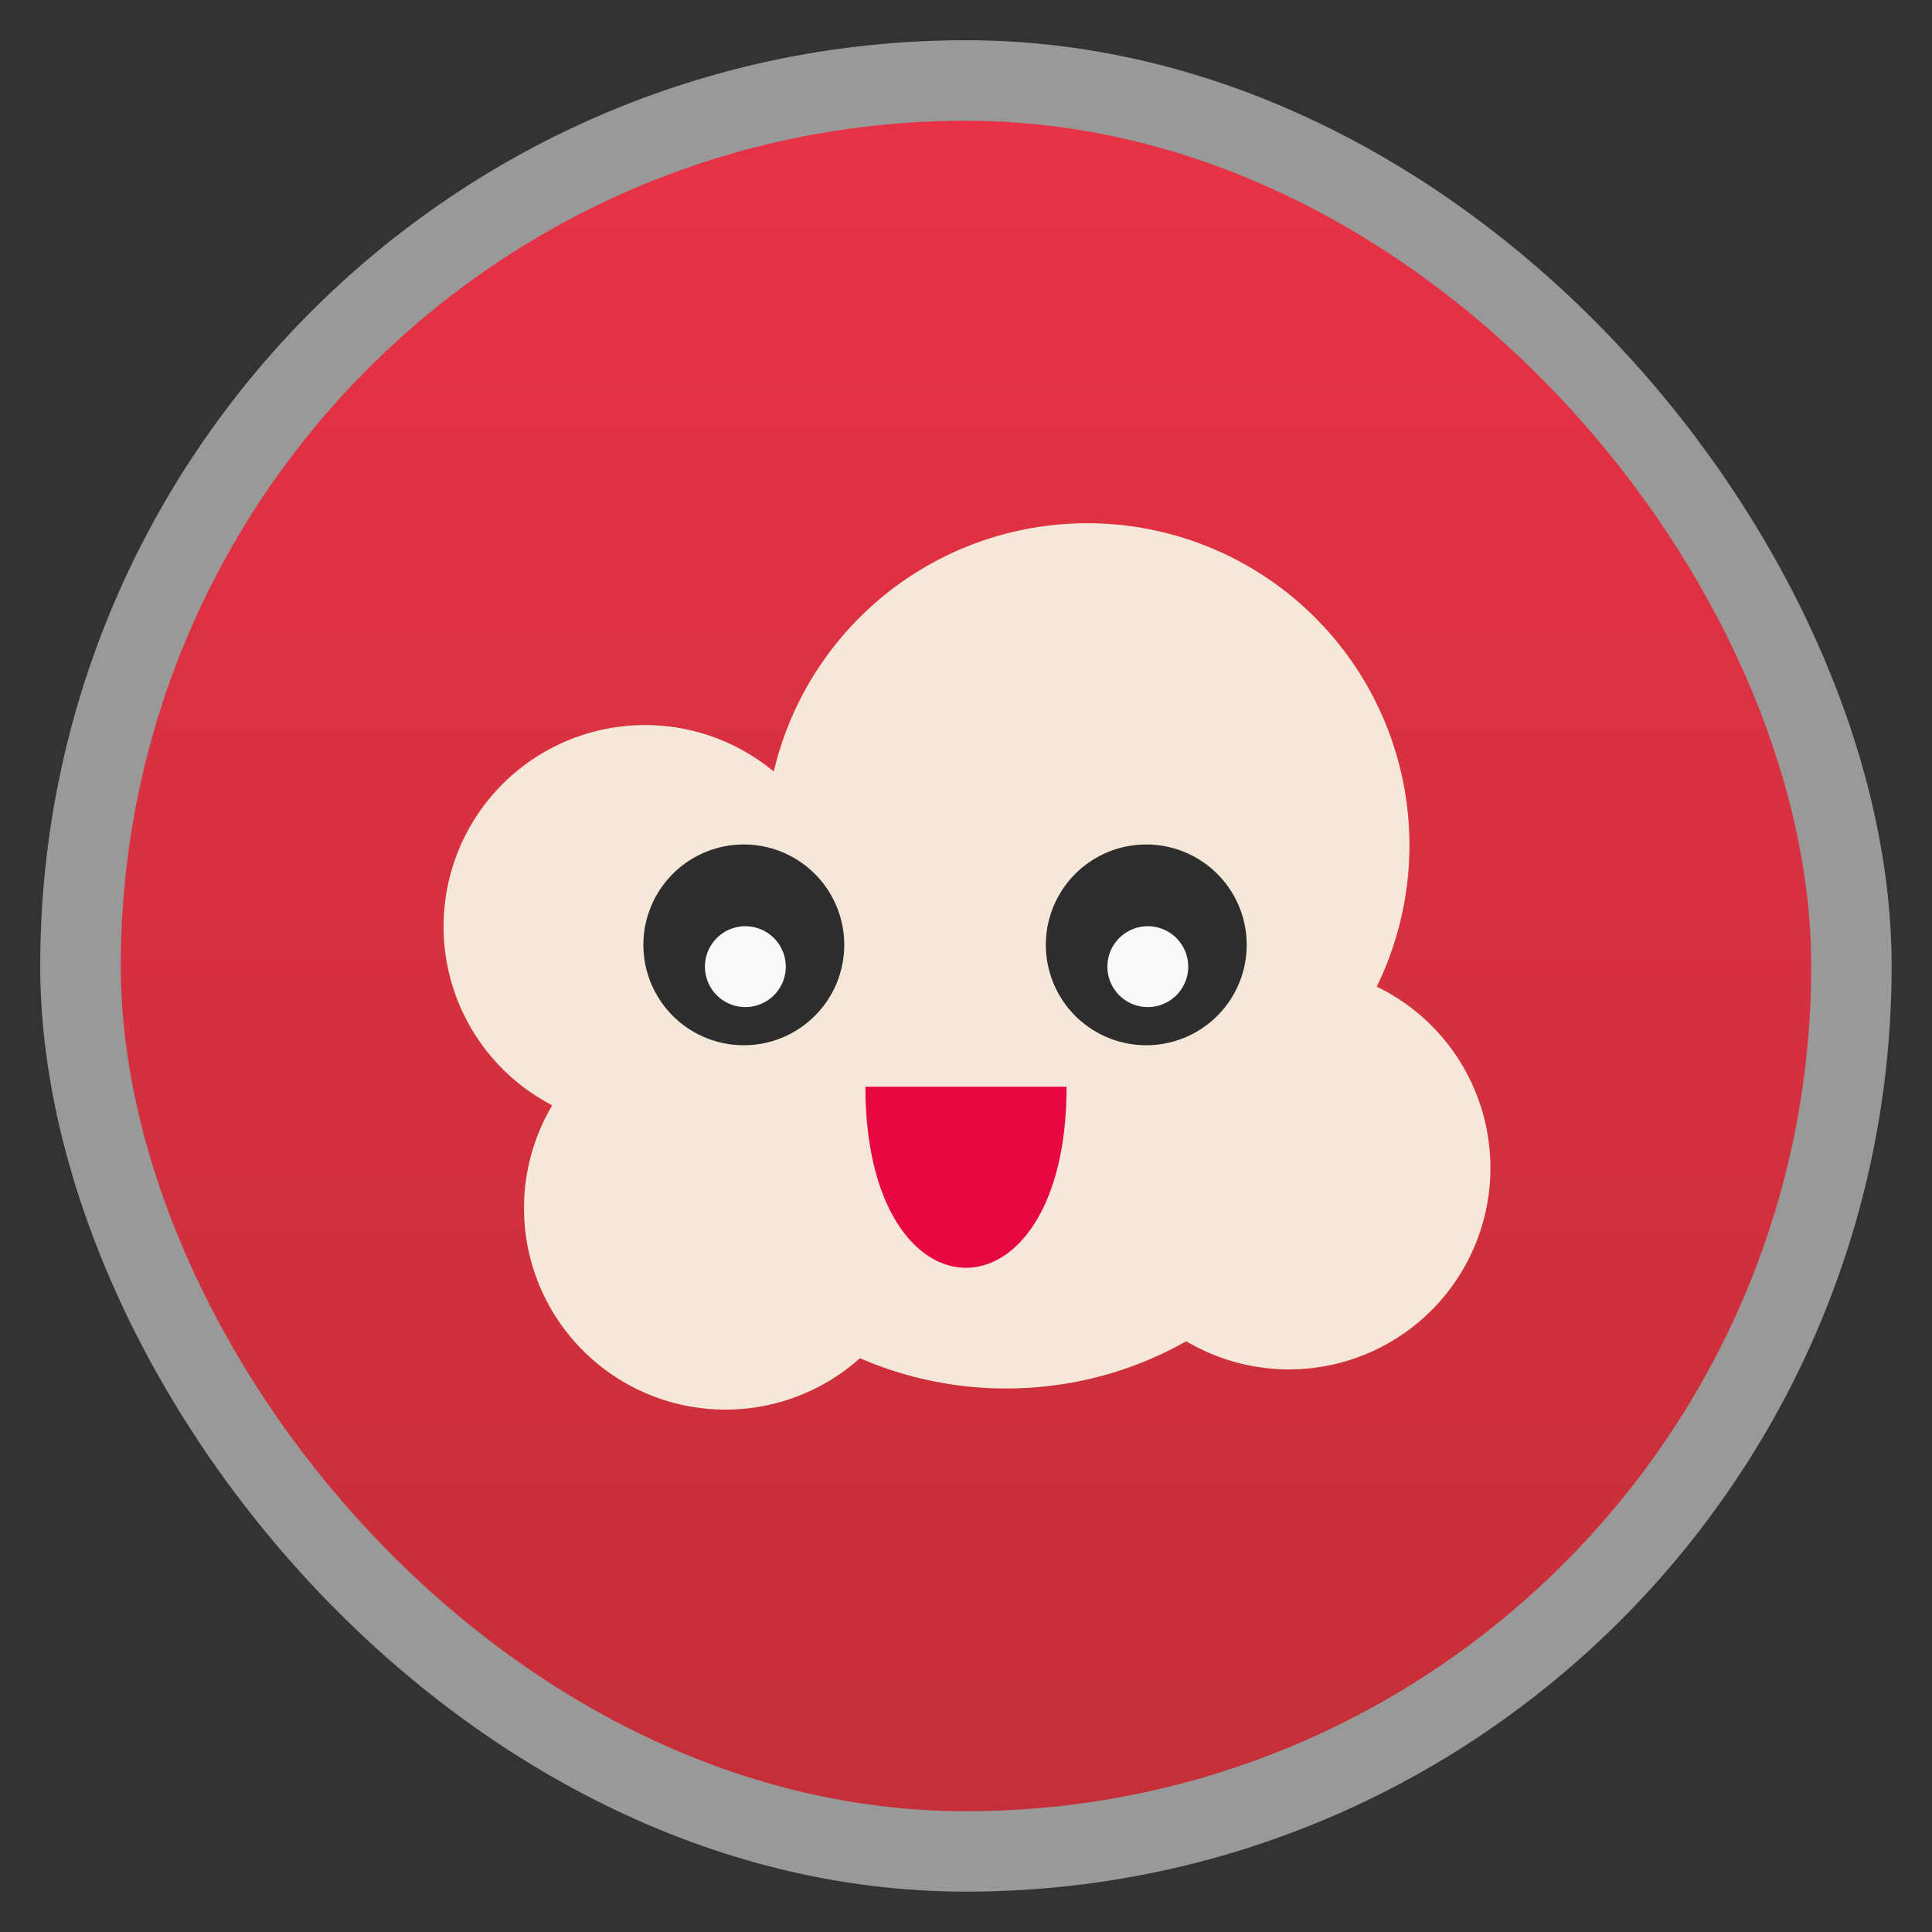 <?xml version="1.0" encoding="UTF-8" standalone="no"?>
<svg
   xmlns:dc="http://purl.org/dc/elements/1.1/"
   xmlns:cc="http://creativecommons.org/ns#"
   xmlns:rdf="http://www.w3.org/1999/02/22-rdf-syntax-ns#"
   xmlns:svg="http://www.w3.org/2000/svg"
   xmlns="http://www.w3.org/2000/svg"
   xmlns:xlink="http://www.w3.org/1999/xlink"
   xmlns:sodipodi="http://sodipodi.sourceforge.net/DTD/sodipodi-0.dtd"
   xmlns:inkscape="http://www.inkscape.org/namespaces/inkscape"
   width="48"
   viewBox="0 0 13.547 13.547"
   height="48"
   id="svg2"
   version="1.1"
   inkscape:version="0.48.4 r9939"
   sodipodi:docname="popcorntime.svg">
  <rect x="0" y="0" width="13.547" height="13.547" fill="#333333" stroke="none"/>
  <sodipodi:namedview
     pagecolor="#333333"
     bordercolor="#666666"
     borderopacity="1"
     objecttolerance="10"
     gridtolerance="10"
     guidetolerance="10"
     inkscape:pageopacity="1"
     inkscape:pageshadow="2"
     inkscape:window-width="1301"
     inkscape:window-height="744"
     id="namedview22"
     showgrid="false"
     inkscape:zoom="12"
     inkscape:cx="27.656123"
     inkscape:cy="38.018122"
     inkscape:window-x="65"
     inkscape:window-y="24"
     inkscape:window-maximized="1"
     inkscape:current-layer="svg2"
     showguides="true"
     inkscape:guide-bbox="true">
    <inkscape:grid
       type="xygrid"
       id="grid2991"
       empspacing="5"
       visible="true"
       enabled="true"
       snapvisiblegridlinesonly="true" />
  </sodipodi:namedview>
  <defs
     id="defs4">
    <linearGradient
       id="linearGradient4460">
      <stop
         offset="0"
         style="stop-color:#c52f38;stop-opacity:1;"
         id="stop7" />
      <stop
         offset="1"
         style="stop-color:#e73245;stop-opacity:1;"
         id="stop9" />
    </linearGradient>
    <linearGradient
       gradientTransform="matrix(1.105,0,0,1.105,-134.279,-295.762)"
       xlink:href="#linearGradient4460"
       id="linearGradient3002"
       y1="279.096"
       y2="268.33"
       gradientUnits="userSpaceOnUse"
       x2="0" />
    <linearGradient
       inkscape:collect="always"
       xlink:href="#linearGradient4460"
       id="linearGradient3812"
       gradientUnits="userSpaceOnUse"
       gradientTransform="matrix(1.105,0,0,1.105,-134.279,-295.762)"
       y1="279.096"
       x2="0"
       y2="268.33" />
  </defs>
  <rect
     id="rect14"
     style="opacity:0.5;fill:#ffffff;fill-rule:evenodd"
     height="12.982"
     rx="6.491"
     y="0.282"
     x="0.282"
     width="12.982" />
  <rect
     id="rect16"
     style="fill:url(#linearGradient3812);fill-rule:evenodd"
     height="11.853"
     rx="5.926"
     y="0.847"
     x="0.847"
     width="11.853" />
  <path
     sodipodi:type="arc"
     style="fill:#f5e8d8;fill-opacity:1;stroke:none"
     id="path2989"
     sodipodi:cx="17.777987"
     sodipodi:cy="20.00182"
     sodipodi:rx="4.2941995"
     sodipodi:ry="4.7236195"
     d="m 22.072,20.002 a 4.294,4.724 0 1 1 -8.588,0 4.294,4.724 0 1 1 8.588,0 z"
     transform="matrix(0.329,0,0,0.299,-1.326,0.516)" />
  <path
     transform="matrix(0.526,0,0,0.478,-1.727,-3.634)"
     d="m 22.072,20.002 a 4.294,4.724 0 1 1 -8.588,0 4.294,4.724 0 1 1 8.588,0 z"
     sodipodi:ry="4.7236195"
     sodipodi:rx="4.2941995"
     sodipodi:cy="20.00182"
     sodipodi:cx="17.777987"
     id="path2993"
     style="fill:#f5e8d8;fill-opacity:1;stroke:none"
     sodipodi:type="arc" />
  <path
     transform="matrix(0.329,0,0,0.299,3.189,2.209)"
     d="m 22.072,20.002 a 4.294,4.724 0 1 1 -8.588,0 4.294,4.724 0 1 1 8.588,0 z"
     sodipodi:ry="4.7236195"
     sodipodi:rx="4.2941995"
     sodipodi:cy="20.00182"
     sodipodi:cx="17.777987"
     id="path2995"
     style="fill:#f5e8d8;fill-opacity:1;stroke:none"
     sodipodi:type="arc" />
  <path
     transform="matrix(0.329,0,0,0.299,-0.762,2.491)"
     d="m 22.072,20.002 a 4.294,4.724 0 1 1 -8.588,0 4.294,4.724 0 1 1 8.588,0 z"
     sodipodi:ry="4.7236195"
     sodipodi:rx="4.2941995"
     sodipodi:cy="20.00182"
     sodipodi:cx="17.777987"
     id="path2997"
     style="fill:#f5e8d8;fill-opacity:1;stroke:none"
     sodipodi:type="arc" />
  <path
     style="fill:#f5e8d8;fill-opacity:1;stroke:none"
     d="m 5.644,6.773 2.822,0 0,2.54 c -0.847,0.564 -1.976,0.564 -2.822,0 z"
     id="rect2999"
     inkscape:connector-curvature="0"
     sodipodi:nodetypes="ccccc" />
  <path
     sodipodi:type="arc"
     style="fill:#2d2d2d;fill-opacity:1;stroke:none"
     id="path3002"
     sodipodi:cx="17.777987"
     sodipodi:cy="20.00182"
     sodipodi:rx="4.2941995"
     sodipodi:ry="4.7236195"
     d="m 22.072,20.002 a 4.294,4.724 0 1 1 -8.588,0 4.294,4.724 0 1 1 8.588,0 z"
     transform="matrix(0.164,0,0,0.149,2.3,3.645)" />
  <path
     transform="matrix(0.164,0,0,0.149,5.122,3.645)"
     d="m 22.072,20.002 a 4.294,4.724 0 1 1 -8.588,0 4.294,4.724 0 1 1 8.588,0 z"
     sodipodi:ry="4.7236195"
     sodipodi:rx="4.2941995"
     sodipodi:cy="20.00182"
     sodipodi:cx="17.777987"
     id="path3772"
     style="fill:#2d2d2d;fill-opacity:1;stroke:none"
     sodipodi:type="arc" />
  <path
     style="fill:#e70741;fill-opacity:1;stroke:none"
     d="m 6.068,7.62 1.411,0 c 0,1.693 -1.411,1.693 -1.411,0 z"
     id="rect3774"
     inkscape:connector-curvature="0"
     sodipodi:nodetypes="ccc" />
  <path
     transform="matrix(0.066,0,0,0.06,4.053,5.578)"
     d="m 22.072,20.002 a 4.294,4.724 0 1 1 -8.588,0 4.294,4.724 0 1 1 8.588,0 z"
     sodipodi:ry="4.7236195"
     sodipodi:rx="4.2941995"
     sodipodi:cy="20.00182"
     sodipodi:cx="17.777987"
     id="path3777"
     style="fill:#f9f9f9;fill-opacity:1;stroke:none"
     sodipodi:type="arc" />
  <path
     sodipodi:type="arc"
     style="fill:#f9f9f9;fill-opacity:1;stroke:none"
     id="path3779"
     sodipodi:cx="17.777987"
     sodipodi:cy="20.00182"
     sodipodi:rx="4.2941995"
     sodipodi:ry="4.7236195"
     d="m 22.072,20.002 a 4.294,4.724 0 1 1 -8.588,0 4.294,4.724 0 1 1 8.588,0 z"
     transform="matrix(0.066,0,0,0.06,6.875,5.578)" />
</svg>
